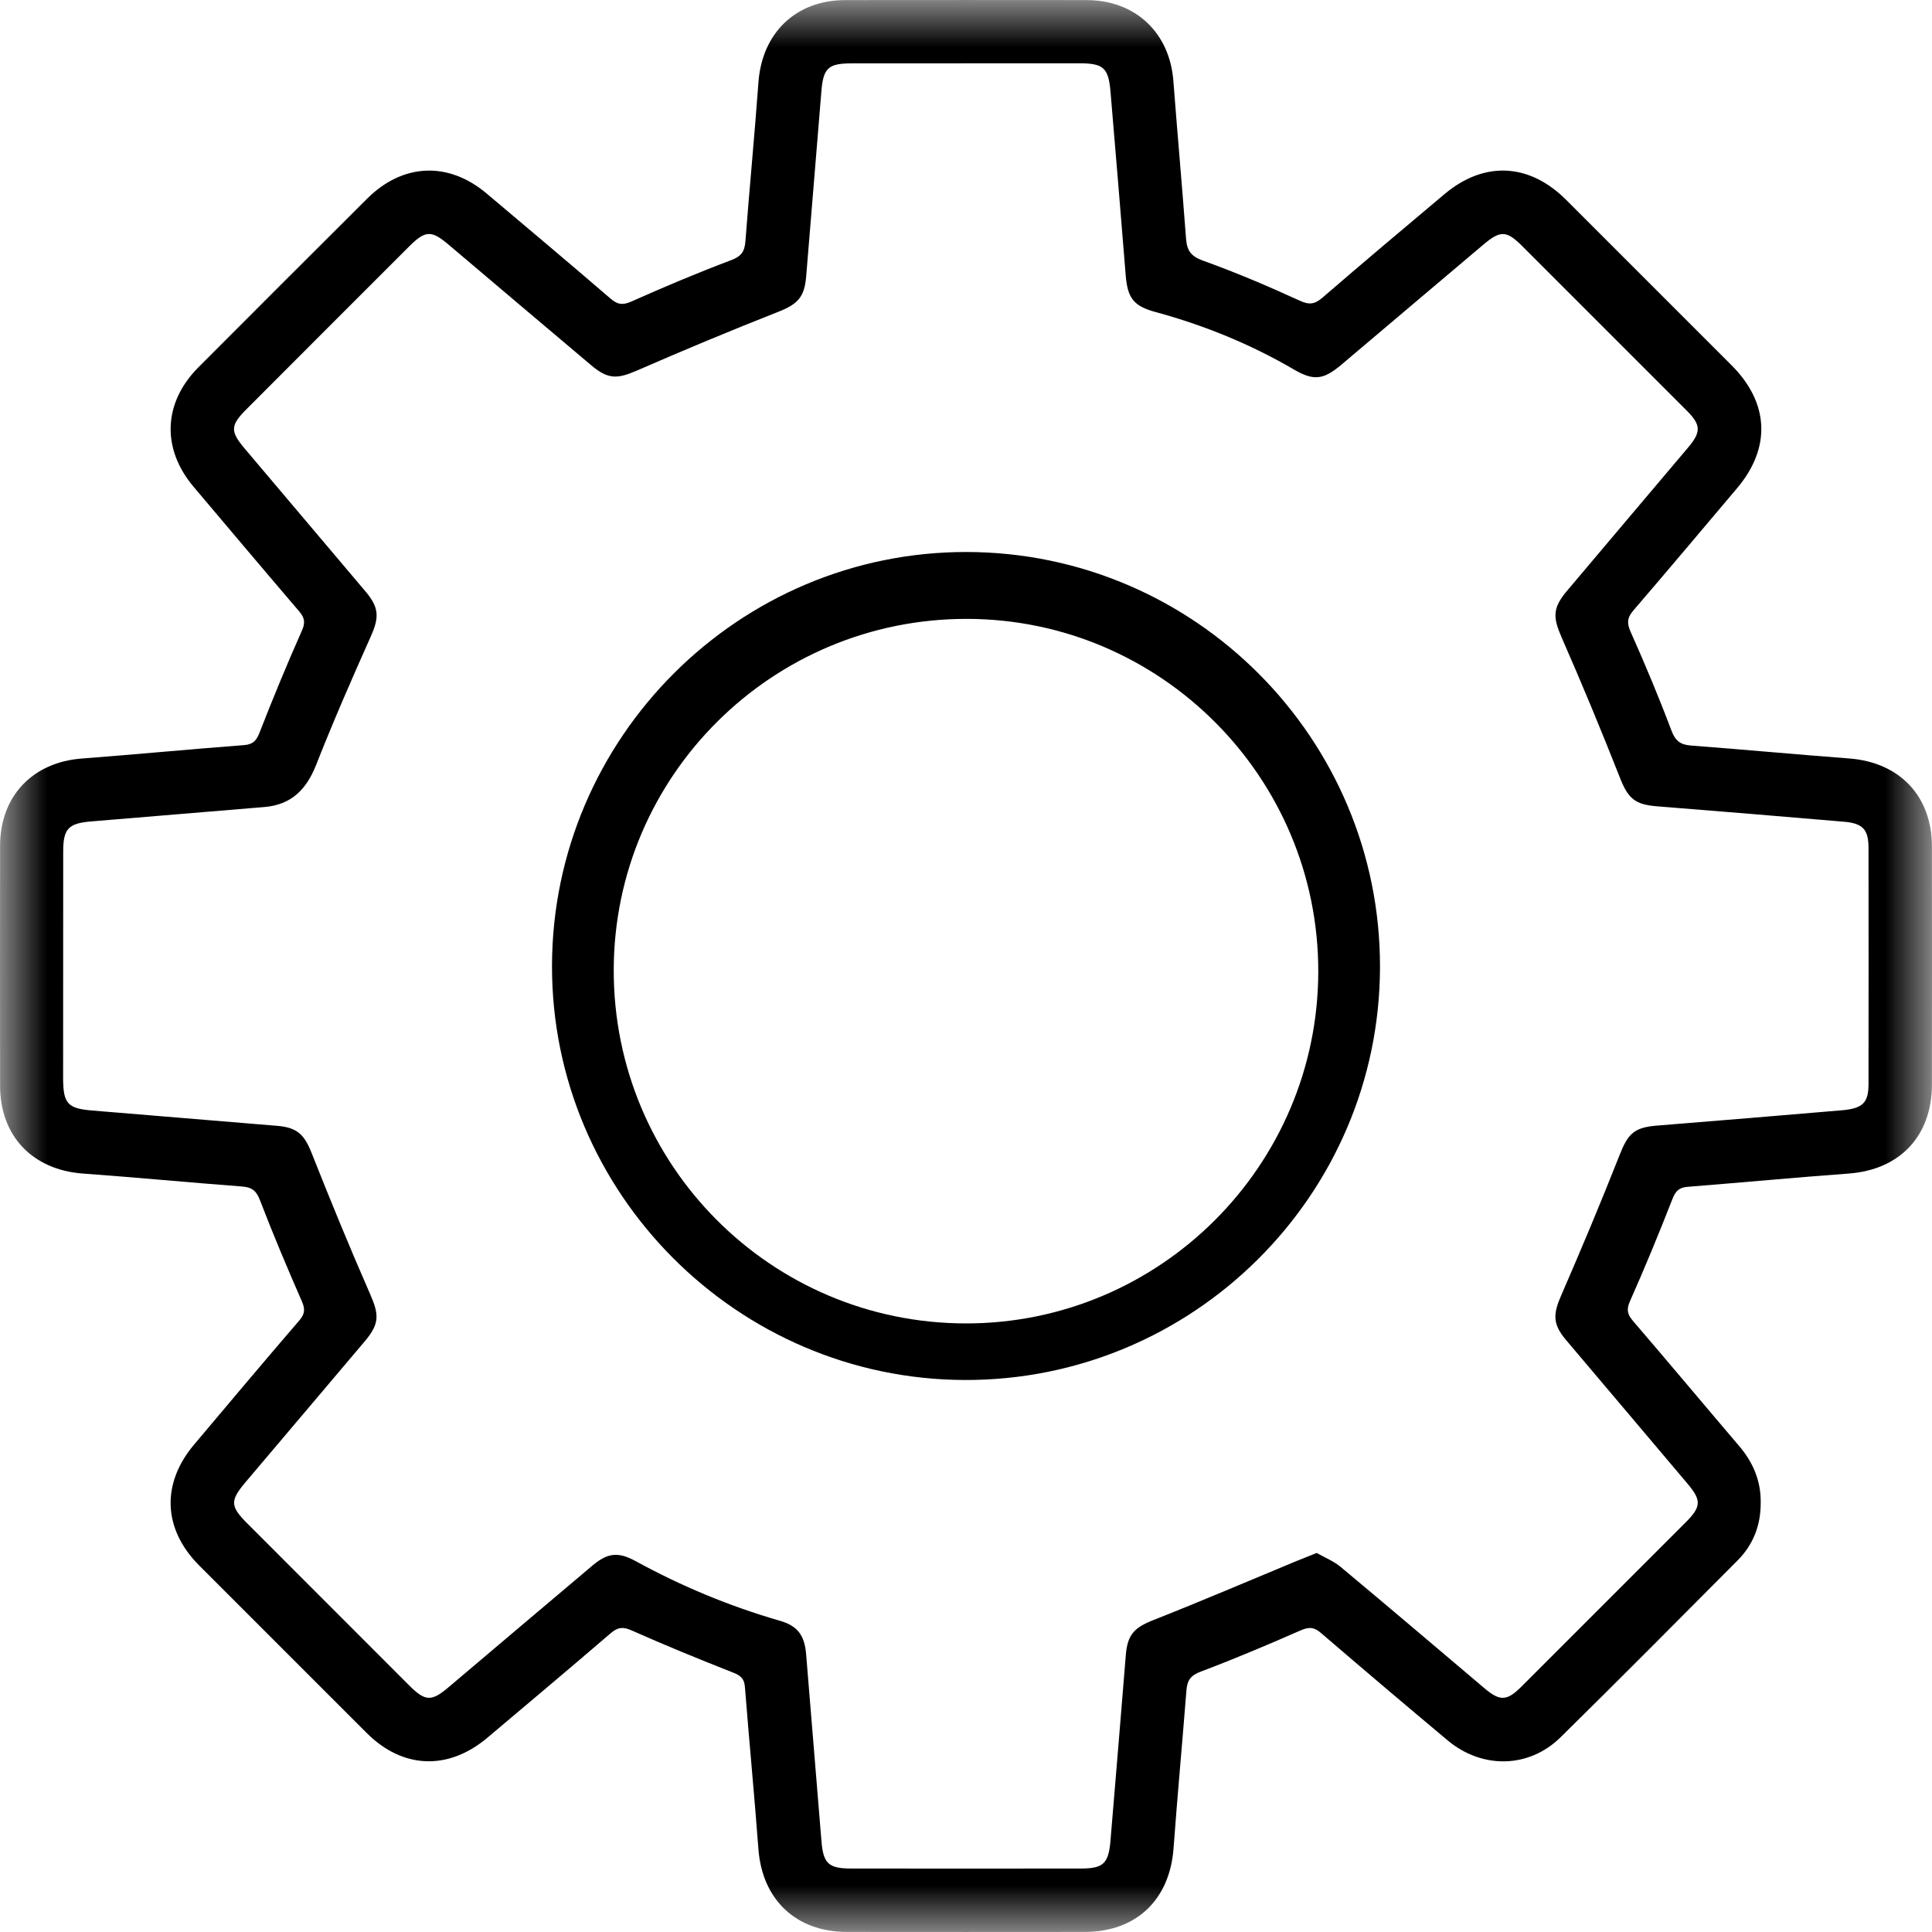 
<svg width="21px" height="21px" viewBox="0 0 21 21" version="1.1" xmlns="http://www.w3.org/2000/svg" xmlns:xlink="http://www.w3.org/1999/xlink">
    <defs>
        <polygon id="path-97wecg-ani-1" points="0 0 21 0 21 21 0 21"></polygon>
    </defs>
    <g id="Page-1" stroke="none" stroke-width="1" fill="none" fill-rule="evenodd">
        <g id="Main-Page-(Edit-Page)" transform="translate(-1203, -123)">
            <g id="Group-8" transform="translate(1203, 123)">
                <g id="Group-3">
                    <mask id="mask-97wecg-ani-2" fill="white">
                        <use xlink:href="#path-97wecg-ani-1"></use>
                    </mask>
                    <g id="Clip-2"></g>
                    <path d="M14.312,16.88 C14.397,16.929 14.497,16.968 14.575,17.034 C15.098,17.47 15.617,17.912 16.137,18.352 C16.304,18.493 16.38,18.49 16.536,18.334 C17.132,17.739 17.728,17.143 18.323,16.547 C18.493,16.377 18.496,16.308 18.341,16.125 C17.902,15.604 17.461,15.085 17.021,14.564 C16.876,14.392 16.88,14.285 16.97,14.079 C17.19,13.574 17.403,13.065 17.605,12.553 C17.695,12.324 17.761,12.255 18.008,12.235 C18.677,12.181 19.345,12.126 20.013,12.069 C20.249,12.049 20.31,11.989 20.31,11.779 C20.311,10.926 20.311,10.073 20.31,9.22 C20.31,9.016 20.249,8.95 20.045,8.932 C19.367,8.874 18.688,8.818 18.009,8.764 C17.765,8.745 17.694,8.674 17.605,8.446 C17.405,7.939 17.196,7.434 16.977,6.935 C16.879,6.711 16.873,6.612 17.032,6.423 C17.471,5.902 17.912,5.382 18.351,4.862 C18.492,4.694 18.489,4.618 18.334,4.463 C17.739,3.867 17.143,3.272 16.547,2.676 C16.376,2.505 16.31,2.502 16.126,2.657 C15.609,3.093 15.093,3.531 14.577,3.967 C14.386,4.127 14.281,4.142 14.067,4.018 C13.592,3.74 13.088,3.535 12.558,3.391 C12.321,3.327 12.256,3.238 12.236,2.994 C12.182,2.325 12.127,1.657 12.07,0.989 C12.048,0.737 11.991,0.688 11.734,0.688 C10.908,0.688 10.082,0.688 9.255,0.689 C9.006,0.689 8.95,0.739 8.929,0.982 C8.873,1.655 8.818,2.329 8.763,3.002 C8.744,3.234 8.67,3.307 8.45,3.393 C7.938,3.595 7.429,3.807 6.925,4.027 C6.709,4.121 6.61,4.125 6.427,3.971 C5.91,3.535 5.394,3.098 4.878,2.661 C4.688,2.5 4.624,2.502 4.444,2.682 C3.855,3.27 3.268,3.858 2.68,4.447 C2.502,4.625 2.5,4.688 2.664,4.881 C3.1,5.397 3.537,5.913 3.973,6.429 C4.122,6.605 4.122,6.711 4.032,6.914 C3.825,7.378 3.621,7.844 3.435,8.317 C3.329,8.584 3.164,8.748 2.874,8.772 C2.249,8.824 1.623,8.876 0.998,8.928 C0.744,8.948 0.687,9.006 0.687,9.255 C0.686,10.076 0.686,10.897 0.686,11.718 C0.687,11.996 0.734,12.049 1.004,12.071 C1.673,12.127 2.341,12.182 3.009,12.237 C3.232,12.255 3.308,12.331 3.39,12.54 C3.593,13.052 3.802,13.562 4.023,14.066 C4.121,14.29 4.127,14.387 3.966,14.578 C3.533,15.091 3.099,15.602 2.666,16.114 C2.499,16.313 2.502,16.373 2.689,16.56 C3.277,17.148 3.865,17.737 4.453,18.325 C4.623,18.494 4.691,18.496 4.875,18.34 C5.395,17.9 5.915,17.459 6.436,17.02 C6.603,16.878 6.718,16.865 6.906,16.967 C7.406,17.241 7.929,17.459 8.477,17.617 C8.669,17.672 8.745,17.775 8.762,17.978 C8.817,18.657 8.873,19.336 8.929,20.014 C8.949,20.257 9.007,20.31 9.253,20.31 C10.085,20.311 10.916,20.311 11.748,20.31 C11.99,20.31 12.049,20.258 12.07,20.012 C12.127,19.338 12.182,18.665 12.237,17.991 C12.255,17.766 12.33,17.691 12.538,17.609 C13.055,17.405 13.567,17.186 14.08,16.973 C14.149,16.945 14.217,16.918 14.312,16.88 M19.138,16.336 C19.139,16.579 19.057,16.79 18.887,16.961 C18.247,17.604 17.609,18.248 16.962,18.884 C16.619,19.222 16.109,19.231 15.734,18.916 C15.274,18.531 14.815,18.142 14.36,17.751 C14.283,17.684 14.227,17.682 14.134,17.723 C13.777,17.88 13.417,18.032 13.051,18.17 C12.941,18.211 12.904,18.266 12.896,18.374 C12.851,18.946 12.798,19.518 12.756,20.09 C12.715,20.649 12.351,20.998 11.793,20.999 C10.929,21 10.065,21 9.201,20.999 C8.652,20.998 8.286,20.648 8.244,20.102 C8.2,19.513 8.143,18.926 8.097,18.338 C8.09,18.249 8.055,18.215 7.973,18.182 C7.599,18.035 7.228,17.883 6.861,17.72 C6.766,17.678 6.711,17.69 6.636,17.754 C6.193,18.135 5.745,18.511 5.298,18.888 C4.873,19.247 4.377,19.228 3.986,18.837 C3.379,18.23 2.771,17.623 2.165,17.016 C1.772,16.622 1.751,16.129 2.108,15.704 C2.488,15.252 2.868,14.801 3.253,14.353 C3.314,14.282 3.319,14.229 3.28,14.142 C3.121,13.779 2.967,13.414 2.825,13.044 C2.786,12.942 2.737,12.905 2.633,12.897 C2.055,12.853 1.479,12.798 0.901,12.756 C0.354,12.716 0.001,12.349 0.001,11.801 C-0,10.932 -0,10.063 0.001,9.193 C0.001,8.655 0.354,8.285 0.889,8.245 C1.477,8.2 2.065,8.144 2.653,8.099 C2.748,8.091 2.785,8.054 2.82,7.966 C2.966,7.592 3.119,7.22 3.282,6.854 C3.323,6.762 3.308,6.711 3.25,6.643 C2.866,6.194 2.486,5.743 2.105,5.292 C1.754,4.877 1.773,4.378 2.157,3.992 C2.767,3.38 3.378,2.77 3.99,2.16 C4.377,1.774 4.873,1.752 5.289,2.103 C5.74,2.483 6.192,2.863 6.639,3.248 C6.715,3.313 6.771,3.318 6.864,3.277 C7.221,3.118 7.581,2.966 7.947,2.828 C8.056,2.787 8.093,2.736 8.102,2.626 C8.146,2.048 8.202,1.472 8.244,0.894 C8.284,0.356 8.652,0.001 9.188,0.001 C10.063,-0 10.938,-0 11.812,0.001 C12.34,0.002 12.714,0.354 12.754,0.88 C12.798,1.452 12.849,2.024 12.892,2.596 C12.902,2.721 12.942,2.784 13.073,2.832 C13.43,2.96 13.78,3.109 14.125,3.267 C14.232,3.317 14.291,3.307 14.375,3.235 C14.814,2.856 15.257,2.483 15.701,2.11 C16.133,1.747 16.623,1.772 17.024,2.173 C17.624,2.773 18.224,3.372 18.823,3.972 C19.231,4.381 19.252,4.869 18.88,5.308 C18.506,5.75 18.134,6.194 17.756,6.633 C17.685,6.715 17.682,6.774 17.726,6.872 C17.883,7.224 18.032,7.58 18.168,7.941 C18.211,8.055 18.266,8.095 18.382,8.104 C18.954,8.147 19.526,8.201 20.098,8.244 C20.646,8.285 20.998,8.651 20.999,9.198 C21,10.062 21,10.926 20.999,11.79 C20.998,12.35 20.649,12.715 20.094,12.756 C19.511,12.799 18.928,12.854 18.346,12.9 C18.251,12.907 18.213,12.945 18.178,13.034 C18.032,13.408 17.879,13.779 17.716,14.146 C17.676,14.237 17.691,14.288 17.749,14.357 C18.137,14.809 18.519,15.266 18.905,15.719 C19.057,15.898 19.142,16.1 19.138,16.336" id="Fill-1" fill="#000000" mask="url(#mask-97wecg-ani-2)"></path>
                </g>
                <path d="M10.511,6.727 C8.395,6.724 6.676,8.431 6.671,10.54 C6.666,12.661 8.377,14.382 10.496,14.385 C12.605,14.388 14.325,12.673 14.329,10.563 C14.333,8.452 12.619,6.73 10.511,6.727 M6,10.497 C6.005,8.017 8.032,5.995 10.509,6 C12.989,6.005 15.005,8.031 15,10.513 C14.995,12.993 12.968,15.007 10.486,15 C8.012,14.992 5.995,12.967 6,10.497" id="Fill-4" fill="#000000"></path>
            </g>
        </g>
    </g>
</svg>
